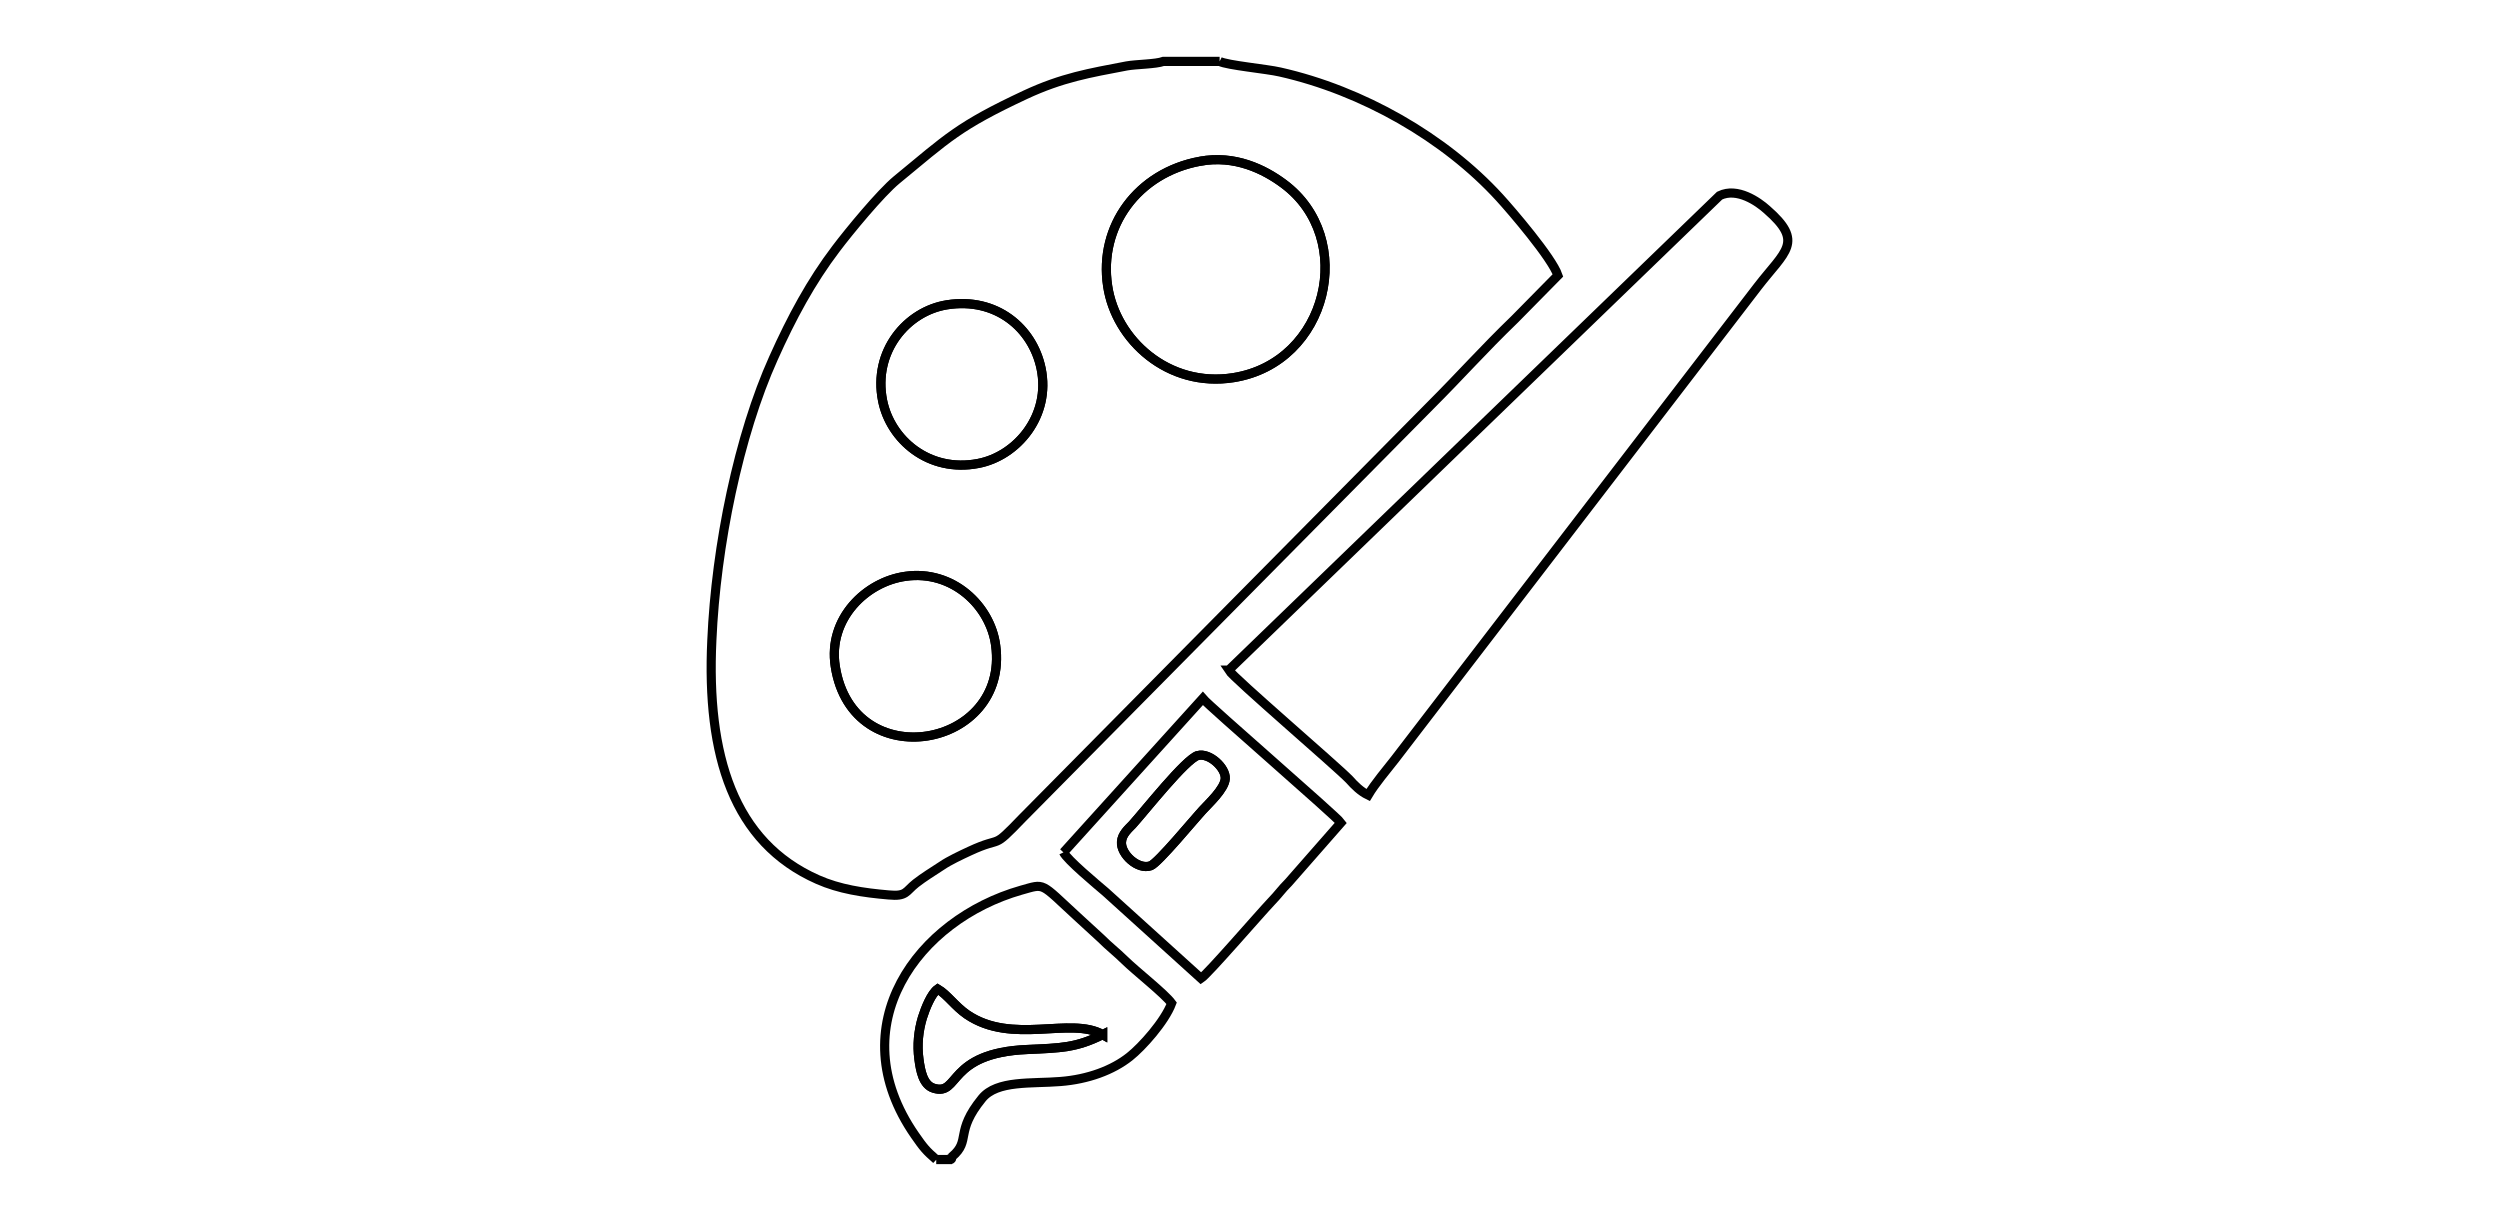 <svg xmlns="http://www.w3.org/2000/svg" width="437.121" height="213.44" shape-rendering="geometricPrecision" text-rendering="geometricPrecision" image-rendering="optimizeQuality" fill-rule="evenodd" clip-rule="evenodd" viewBox="0 0 11565 5647"><g fill="none" stroke="#000" stroke-width="42.33"><path d="M3864 3083c-35-222 143-392 325-417 218-31 393 137 417 320 64 476-662 608-742 97zm517-1673c228-36 396 108 435 294 46 219-112 406-291 440-229 44-406-111-442-290-46-229 113-415 298-444zm1170-664c161-30 297 37 387 104 340 252 207 827-232 897-302 48-545-175-582-424-42-276 139-524 427-577zm91-462h-260c-35 13-126 13-170 21-173 33-298 54-468 133-312 146-360 200-596 394-75 62-220 238-281 319-114 150-205 318-289 506-160 355-266 866-285 1305-25 533 99 934 490 1107 99 44 210 61 328 71 83 8 78-16 126-54 36-28 78-54 121-82 32-22 87-48 128-67 159-74 96 1 244-153l1885-1906c144-144 244-258 393-402l199-202c-28-82-216-301-270-360-254-278-634-495-1016-581-60-14-244-31-279-49zm42 2816c23 37 497 443 558 506 25 28 52 55 87 72 32-54 87-118 125-167l1677-2185c127-165 217-205 42-357-39-35-136-104-218-64L5684 3100zm-583 1686c-122 61-192 62-349 69-374 16-311 217-433 179-49-15-61-81-68-134-9-66-2-132 16-192 14-44 41-112 71-133 44 26 80 80 135 118 210 143 479 8 628 93zm-770 578h60c1-2 4-6 5-5 6 12 8-7 9-9 88-75 10-112 138-269 69-85 230-67 363-78 127-10 241-52 320-115 57-45 162-162 194-247-32-44-165-148-217-199-41-40-72-63-110-101l-110-101c-174-160-147-153-259-122-477 136-843 626-492 1133 41 59 52 72 99 113z"/><path d="M5551 746c-288 53-469 301-427 577 37 249 280 472 582 424 439-70 572-645 232-897-90-67-226-134-387-104zm-10 2749c54-14 130 57 127 107-3 48-77 115-105 146-34 36-205 244-240 257-59 21-139-54-135-110 2-36 32-61 51-81 56-62 247-304 302-319zm-621 448c16 34 154 149 194 183l442 400c32-21 270-297 325-355 34-35 46-55 80-89l242-276c-21-30-607-537-639-575l-644 712zm-1056-860c80 511 806 379 742-97-24-183-199-351-417-320-182 25-360 195-325 417zm517-1673c-185 29-344 215-298 444 36 179 213 334 442 290 179-34 337-221 291-440-39-186-207-330-435-294zm720 3376c-149-85-418 50-628-93-55-38-91-92-135-118-30 21-57 89-71 133-18 60-25 126-16 192 7 53 19 119 68 134 122 38 59-163 433-179 157-7 227-8 349-69z"/><path d="M5541 3495c-55 15-246 257-302 319-19 20-49 45-51 81-4 56 76 131 135 110 35-13 206-221 240-257 28-31 102-98 105-146 3-50-73-121-127-107z"/></g></svg>